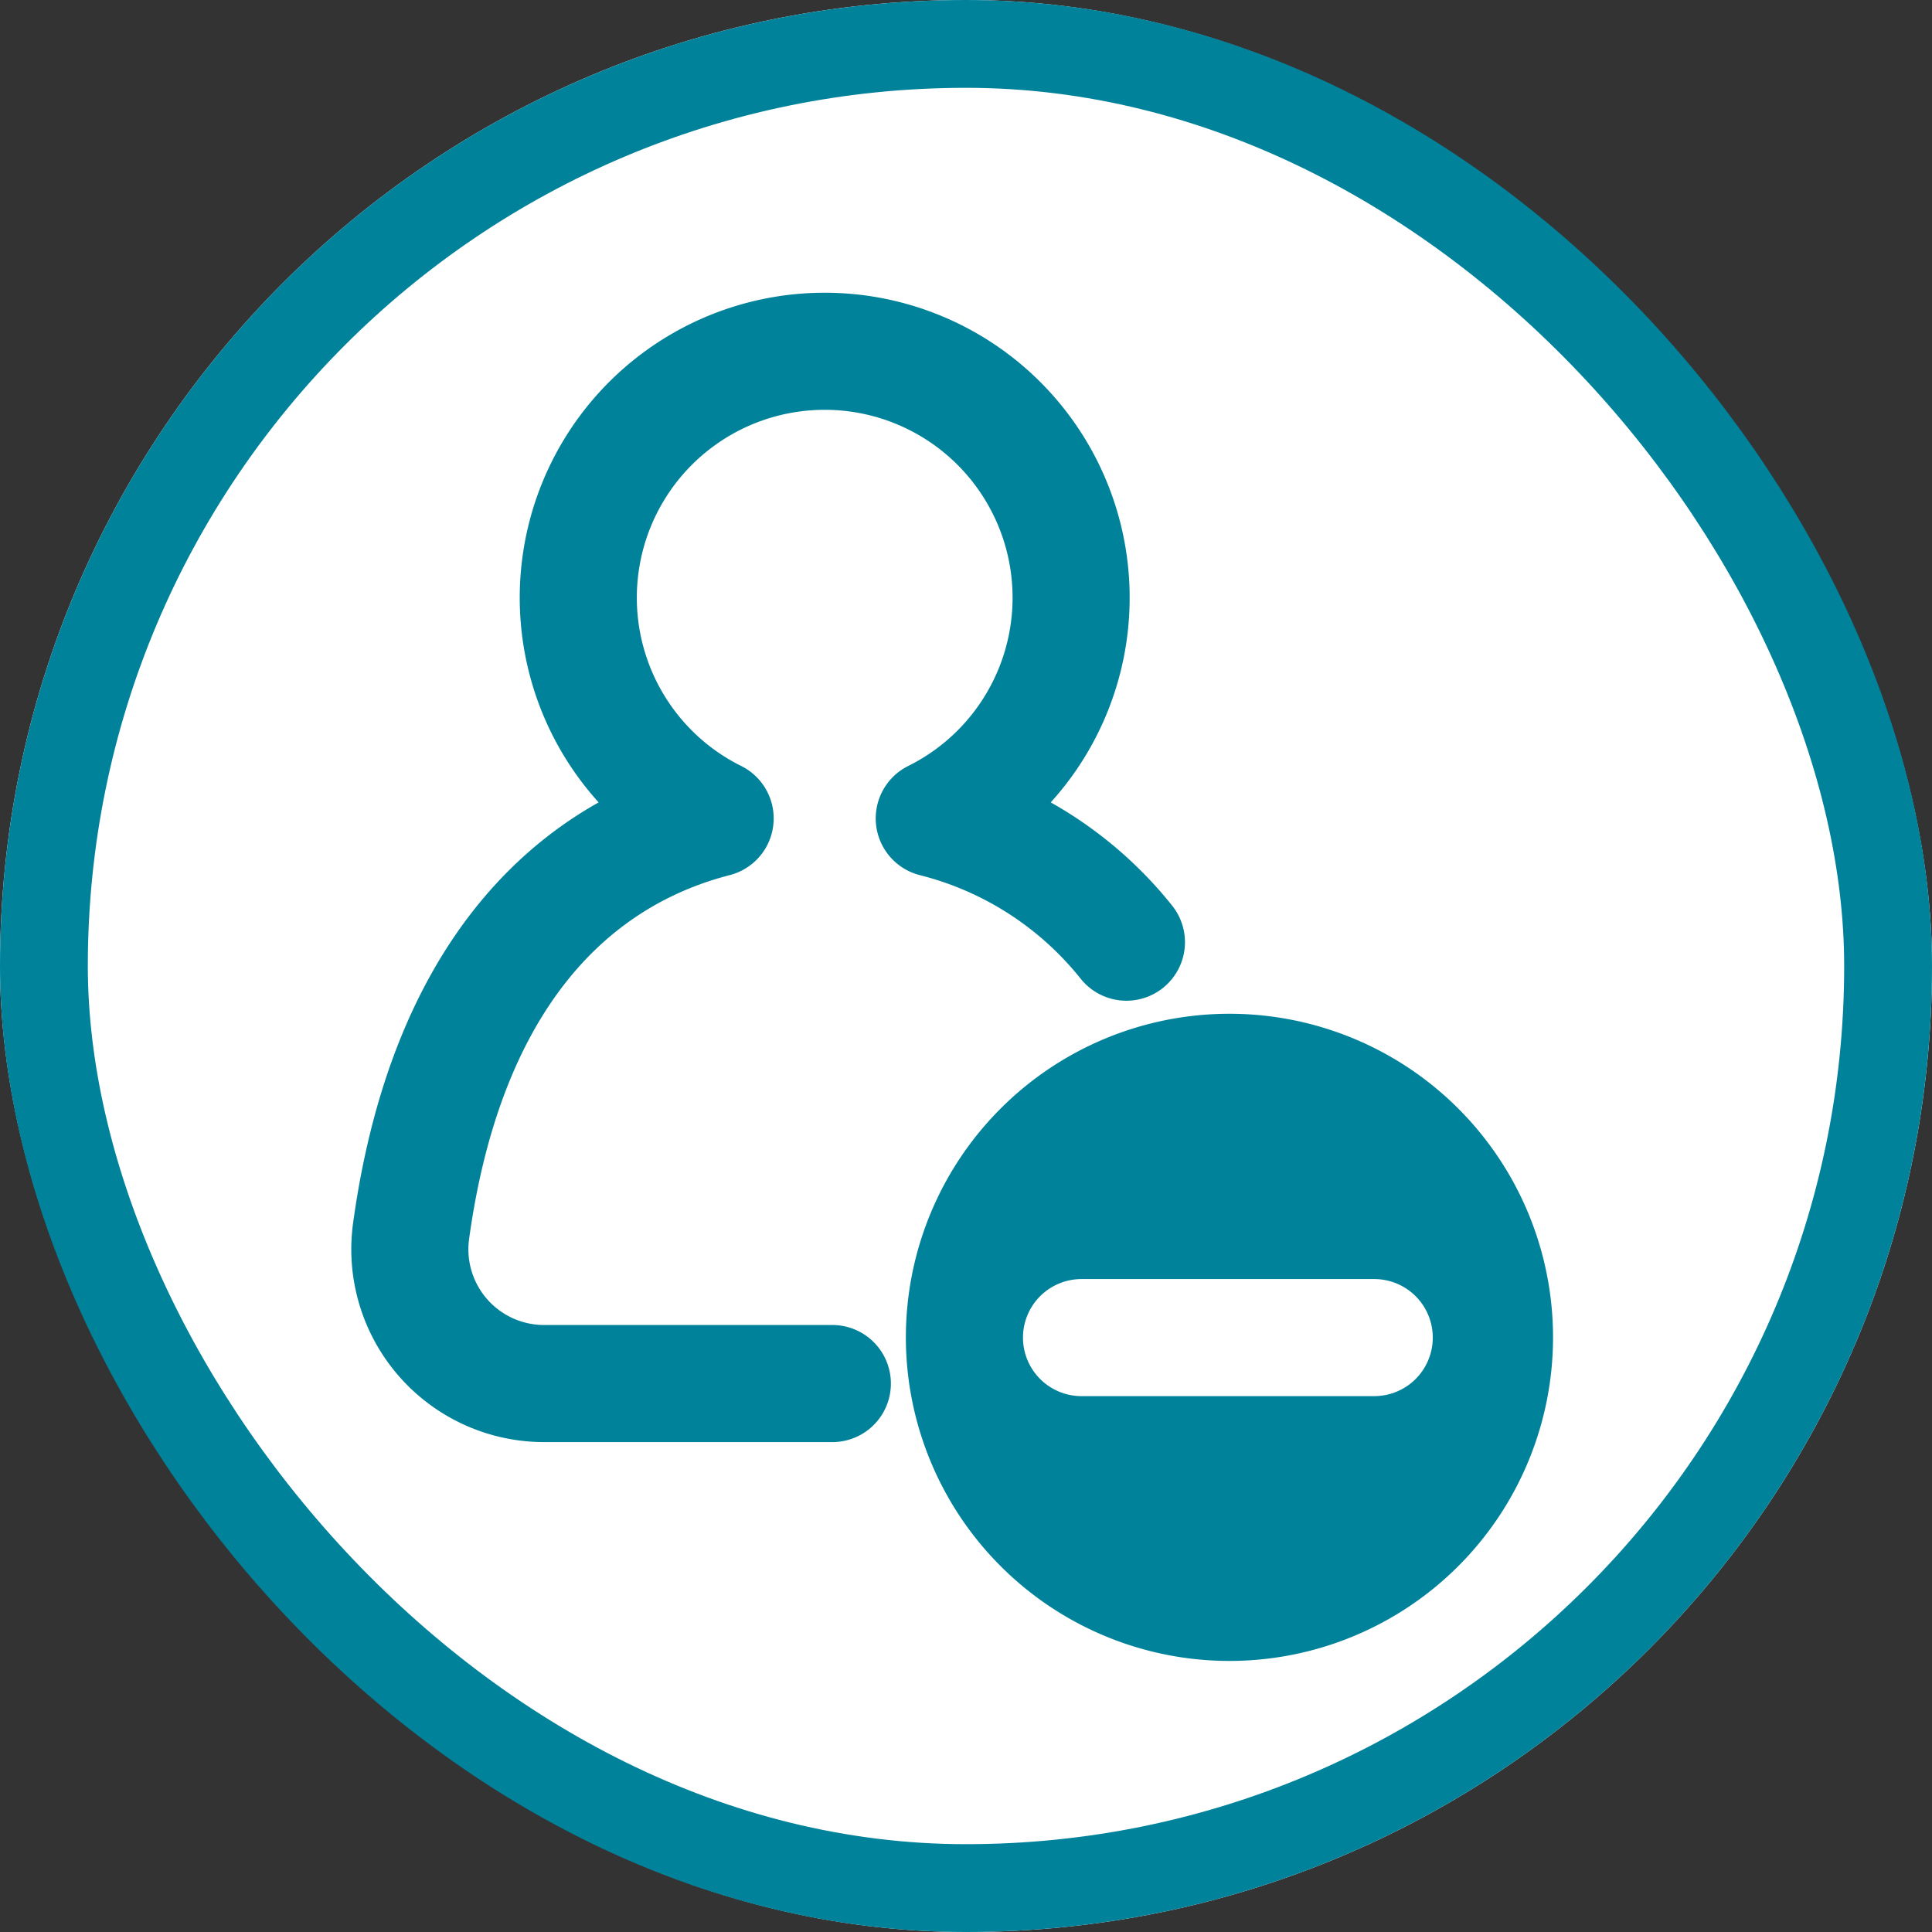 <svg xmlns="http://www.w3.org/2000/svg" width="33" height="33" viewBox="0 0 33 33">
  <rect x="0" y="0" width="33" height="33" fill="#333333" stroke="none"/>
  <g id="Group_6324" data-name="Group 6324" transform="translate(4553 4982)">
    <g id="Rectangle_3515" data-name="Rectangle 3515" transform="translate(-4553 -4982)" fill="#fff" stroke="#00829b" stroke-width="1.5">
      <rect width="33" height="33" rx="16.5" stroke="none"/>
      <rect x="0.75" y="0.75" width="31.5" height="31.5" rx="15.75" fill="none"/>
    </g>
    <g id="Group_6317" data-name="Group 6317" transform="translate(38.973 -0.027)">
      <path id="Path_41779" data-name="Path 41779" d="M16.24,14.093a6.111,6.111,0,0,0-3.282-2.114,4.209,4.209,0,1,0-3.743,0c-2.593.67-4.613,2.853-5.192,7.039A2.293,2.293,0,0,0,6.29,21.632h4.927" transform="translate(-4588.973 -4979.973)" fill="none" stroke="#00829b" stroke-linecap="round" stroke-linejoin="round" stroke-width="2"/>
      <path id="Path_41780" data-name="Path 41780" d="M51.21,56.5a4.527,4.527,0,1,1-4.527-4.527A4.527,4.527,0,0,1,51.21,56.5Z" transform="translate(-4617.656 -5015.63)" fill="#00829b" stroke="#00829b" stroke-linecap="round" stroke-linejoin="round" stroke-width="2"/>
      <line id="Line_2264" data-name="Line 2264" x1="5" transform="translate(-4573.5 -4959.126)" fill="none" stroke="#fff" stroke-linecap="round" stroke-linejoin="round" stroke-width="2"/>
    </g>
  </g>
</svg>
